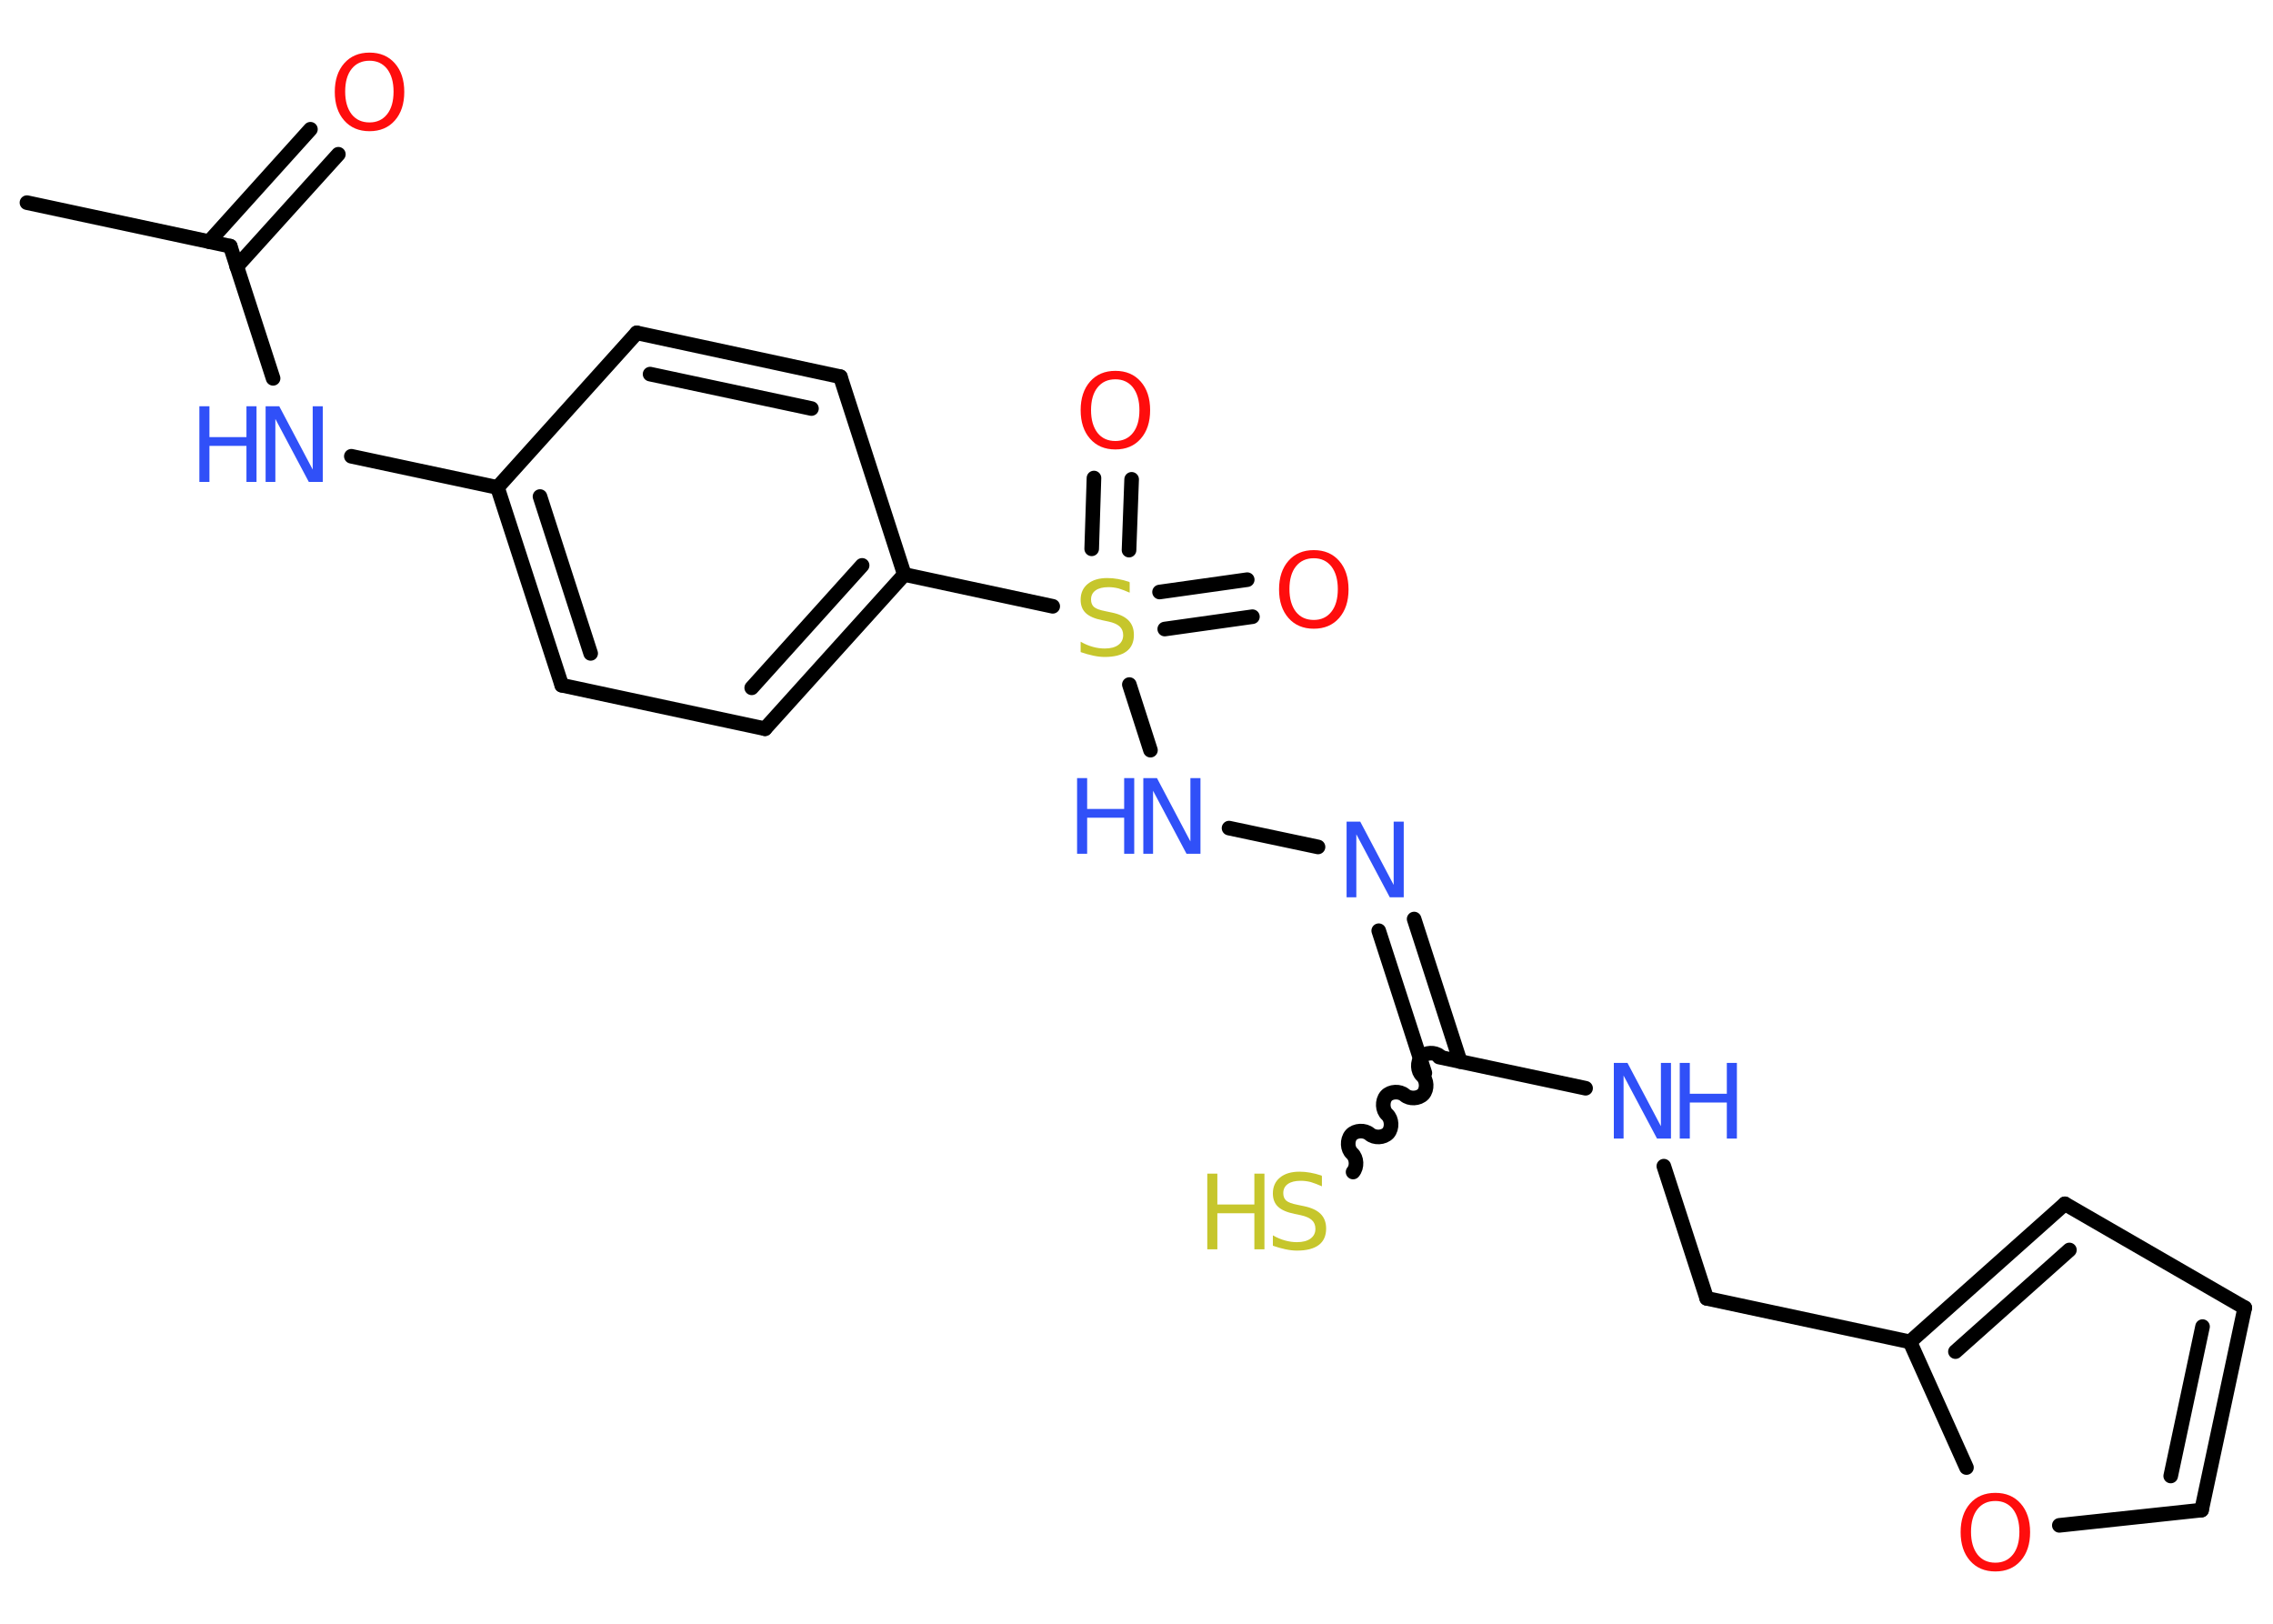 <?xml version='1.0' encoding='UTF-8'?>
<!DOCTYPE svg PUBLIC "-//W3C//DTD SVG 1.1//EN" "http://www.w3.org/Graphics/SVG/1.1/DTD/svg11.dtd">
<svg version='1.2' xmlns='http://www.w3.org/2000/svg' xmlns:xlink='http://www.w3.org/1999/xlink' width='70.0mm' height='50.0mm' viewBox='0 0 70.0 50.0'>
  <desc>Generated by the Chemistry Development Kit (http://github.com/cdk)</desc>
  <g stroke-linecap='round' stroke-linejoin='round' stroke='#000000' stroke-width='.45' fill='#3050F8'>
    <rect x='.0' y='.0' width='70.0' height='50.0' fill='#FFFFFF' stroke='none'/>
    <g id='mol1' class='mol'>
      <line id='mol1bnd1' class='bond' x1='.83' y1='6.24' x2='7.09' y2='7.58'/>
      <g id='mol1bnd2' class='bond'>
        <line x1='6.44' y1='7.44' x2='9.56' y2='3.98'/>
        <line x1='7.29' y1='8.21' x2='10.42' y2='4.75'/>
      </g>
      <line id='mol1bnd3' class='bond' x1='7.09' y1='7.58' x2='8.41' y2='11.65'/>
      <line id='mol1bnd4' class='bond' x1='10.82' y1='14.05' x2='15.32' y2='15.01'/>
      <g id='mol1bnd5' class='bond'>
        <line x1='15.32' y1='15.01' x2='17.3' y2='21.1'/>
        <line x1='16.63' y1='15.29' x2='18.19' y2='20.12'/>
      </g>
      <line id='mol1bnd6' class='bond' x1='17.3' y1='21.1' x2='23.56' y2='22.44'/>
      <g id='mol1bnd7' class='bond'>
        <line x1='23.56' y1='22.44' x2='27.85' y2='17.69'/>
        <line x1='23.15' y1='21.18' x2='26.55' y2='17.41'/>
      </g>
      <line id='mol1bnd8' class='bond' x1='27.85' y1='17.69' x2='32.42' y2='18.67'/>
      <g id='mol1bnd9' class='bond'>
        <line x1='35.71' y1='18.23' x2='38.41' y2='17.85'/>
        <line x1='35.87' y1='19.37' x2='38.57' y2='18.99'/>
      </g>
      <g id='mol1bnd10' class='bond'>
        <line x1='33.62' y1='16.9' x2='33.69' y2='14.72'/>
        <line x1='34.77' y1='16.94' x2='34.85' y2='14.76'/>
      </g>
      <line id='mol1bnd11' class='bond' x1='34.78' y1='21.08' x2='35.43' y2='23.1'/>
      <line id='mol1bnd12' class='bond' x1='37.85' y1='25.5' x2='40.59' y2='26.08'/>
      <g id='mol1bnd13' class='bond'>
        <line x1='43.55' y1='28.3' x2='44.97' y2='32.69'/>
        <line x1='42.46' y1='28.66' x2='43.88' y2='33.04'/>
      </g>
      <path id='mol1bnd14' class='bond' d='M41.67 36.09c.13 -.15 .12 -.43 -.03 -.57c-.15 -.13 -.16 -.42 -.03 -.57c.13 -.15 .42 -.16 .57 -.03c.15 .13 .43 .12 .57 -.03c.13 -.15 .12 -.43 -.03 -.57c-.15 -.13 -.16 -.42 -.03 -.57c.13 -.15 .42 -.16 .57 -.03c.15 .13 .43 .12 .57 -.03c.13 -.15 .12 -.43 -.03 -.57c-.15 -.13 -.16 -.42 -.03 -.57c.13 -.15 .42 -.16 .57 -.03' fill='none' stroke='#000000' stroke-width='.45'/>
      <line id='mol1bnd15' class='bond' x1='44.32' y1='32.55' x2='48.83' y2='33.51'/>
      <line id='mol1bnd16' class='bond' x1='51.24' y1='35.91' x2='52.56' y2='39.98'/>
      <line id='mol1bnd17' class='bond' x1='52.56' y1='39.98' x2='58.82' y2='41.32'/>
      <g id='mol1bnd18' class='bond'>
        <line x1='63.59' y1='37.07' x2='58.82' y2='41.32'/>
        <line x1='63.73' y1='38.49' x2='60.22' y2='41.62'/>
      </g>
      <line id='mol1bnd19' class='bond' x1='63.59' y1='37.07' x2='69.13' y2='40.27'/>
      <g id='mol1bnd20' class='bond'>
        <line x1='67.8' y1='46.5' x2='69.13' y2='40.27'/>
        <line x1='66.85' y1='45.45' x2='67.83' y2='40.85'/>
      </g>
      <line id='mol1bnd21' class='bond' x1='67.8' y1='46.5' x2='63.42' y2='46.97'/>
      <line id='mol1bnd22' class='bond' x1='58.82' y1='41.32' x2='60.56' y2='45.19'/>
      <line id='mol1bnd23' class='bond' x1='27.85' y1='17.69' x2='25.88' y2='11.6'/>
      <g id='mol1bnd24' class='bond'>
        <line x1='25.88' y1='11.6' x2='19.61' y2='10.25'/>
        <line x1='24.99' y1='12.58' x2='20.02' y2='11.52'/>
      </g>
      <line id='mol1bnd25' class='bond' x1='15.32' y1='15.01' x2='19.61' y2='10.25'/>
      <path id='mol1atm3' class='atom' d='M11.38 1.87q-.35 .0 -.55 .25q-.2 .25 -.2 .7q.0 .44 .2 .7q.2 .25 .55 .25q.34 .0 .54 -.25q.2 -.25 .2 -.7q.0 -.44 -.2 -.7q-.2 -.25 -.54 -.25zM11.38 1.62q.49 .0 .78 .33q.29 .33 .29 .88q.0 .55 -.29 .88q-.29 .33 -.78 .33q-.49 .0 -.78 -.33q-.29 -.33 -.29 -.88q.0 -.55 .29 -.88q.29 -.33 .78 -.33z' stroke='none' fill='#FF0D0D'/>
      <g id='mol1atm4' class='atom'>
        <path d='M8.18 12.51h.42l1.03 1.95v-1.95h.31v2.33h-.43l-1.03 -1.94v1.94h-.3v-2.33z' stroke='none'/>
        <path d='M6.14 12.51h.31v.95h1.14v-.95h.31v2.33h-.31v-1.11h-1.14v1.11h-.31v-2.33z' stroke='none'/>
      </g>
      <path id='mol1atm9' class='atom' d='M34.79 17.94v.31q-.18 -.08 -.34 -.13q-.16 -.04 -.31 -.04q-.26 .0 -.4 .1q-.14 .1 -.14 .28q.0 .15 .09 .23q.09 .08 .35 .13l.19 .04q.35 .07 .52 .24q.17 .17 .17 .45q.0 .34 -.23 .51q-.23 .17 -.67 .17q-.16 .0 -.35 -.04q-.19 -.04 -.39 -.11v-.32q.19 .11 .38 .16q.18 .05 .36 .05q.27 .0 .42 -.11q.15 -.11 .15 -.3q.0 -.17 -.11 -.27q-.11 -.1 -.34 -.15l-.19 -.04q-.35 -.07 -.51 -.22q-.16 -.15 -.16 -.41q.0 -.31 .22 -.49q.22 -.18 .6 -.18q.16 .0 .33 .03q.17 .03 .35 .09z' stroke='none' fill='#C6C62C'/>
      <path id='mol1atm10' class='atom' d='M40.46 17.19q-.35 .0 -.55 .25q-.2 .25 -.2 .7q.0 .44 .2 .7q.2 .25 .55 .25q.34 .0 .54 -.25q.2 -.25 .2 -.7q.0 -.44 -.2 -.7q-.2 -.25 -.54 -.25zM40.46 16.94q.49 .0 .78 .33q.29 .33 .29 .88q.0 .55 -.29 .88q-.29 .33 -.78 .33q-.49 .0 -.78 -.33q-.29 -.33 -.29 -.88q.0 -.55 .29 -.88q.29 -.33 .78 -.33z' stroke='none' fill='#FF0D0D'/>
      <path id='mol1atm11' class='atom' d='M34.35 11.68q-.35 .0 -.55 .25q-.2 .25 -.2 .7q.0 .44 .2 .7q.2 .25 .55 .25q.34 .0 .54 -.25q.2 -.25 .2 -.7q.0 -.44 -.2 -.7q-.2 -.25 -.54 -.25zM34.35 11.42q.49 .0 .78 .33q.29 .33 .29 .88q.0 .55 -.29 .88q-.29 .33 -.78 .33q-.49 .0 -.78 -.33q-.29 -.33 -.29 -.88q.0 -.55 .29 -.88q.29 -.33 .78 -.33z' stroke='none' fill='#FF0D0D'/>
      <g id='mol1atm12' class='atom'>
        <path d='M35.21 23.96h.42l1.03 1.95v-1.95h.31v2.33h-.43l-1.03 -1.94v1.94h-.3v-2.33z' stroke='none'/>
        <path d='M33.17 23.96h.31v.95h1.14v-.95h.31v2.33h-.31v-1.11h-1.14v1.11h-.31v-2.33z' stroke='none'/>
      </g>
      <path id='mol1atm13' class='atom' d='M41.47 25.3h.42l1.03 1.95v-1.95h.31v2.33h-.43l-1.03 -1.94v1.94h-.3v-2.33z' stroke='none'/>
      <g id='mol1atm15' class='atom'>
        <path d='M40.71 36.22v.31q-.18 -.08 -.34 -.13q-.16 -.04 -.31 -.04q-.26 .0 -.4 .1q-.14 .1 -.14 .28q.0 .15 .09 .23q.09 .08 .35 .13l.19 .04q.35 .07 .52 .24q.17 .17 .17 .45q.0 .34 -.23 .51q-.23 .17 -.67 .17q-.16 .0 -.35 -.04q-.19 -.04 -.39 -.11v-.32q.19 .11 .38 .16q.18 .05 .36 .05q.27 .0 .42 -.11q.15 -.11 .15 -.3q.0 -.17 -.11 -.27q-.11 -.1 -.34 -.15l-.19 -.04q-.35 -.07 -.51 -.22q-.16 -.15 -.16 -.41q.0 -.31 .22 -.49q.22 -.18 .6 -.18q.16 .0 .33 .03q.17 .03 .35 .09z' stroke='none' fill='#C6C62C'/>
        <path d='M37.18 36.14h.31v.95h1.14v-.95h.31v2.33h-.31v-1.11h-1.14v1.11h-.31v-2.33z' stroke='none' fill='#C6C62C'/>
      </g>
      <g id='mol1atm16' class='atom'>
        <path d='M49.7 32.73h.42l1.03 1.95v-1.95h.31v2.33h-.43l-1.03 -1.94v1.94h-.3v-2.33z' stroke='none'/>
        <path d='M51.73 32.73h.31v.95h1.14v-.95h.31v2.33h-.31v-1.11h-1.14v1.11h-.31v-2.33z' stroke='none'/>
      </g>
      <path id='mol1atm22' class='atom' d='M61.45 46.22q-.35 .0 -.55 .25q-.2 .25 -.2 .7q.0 .44 .2 .7q.2 .25 .55 .25q.34 .0 .54 -.25q.2 -.25 .2 -.7q.0 -.44 -.2 -.7q-.2 -.25 -.54 -.25zM61.45 45.97q.49 .0 .78 .33q.29 .33 .29 .88q.0 .55 -.29 .88q-.29 .33 -.78 .33q-.49 .0 -.78 -.33q-.29 -.33 -.29 -.88q.0 -.55 .29 -.88q.29 -.33 .78 -.33z' stroke='none' fill='#FF0D0D'/>
    </g>
  </g>
</svg>
